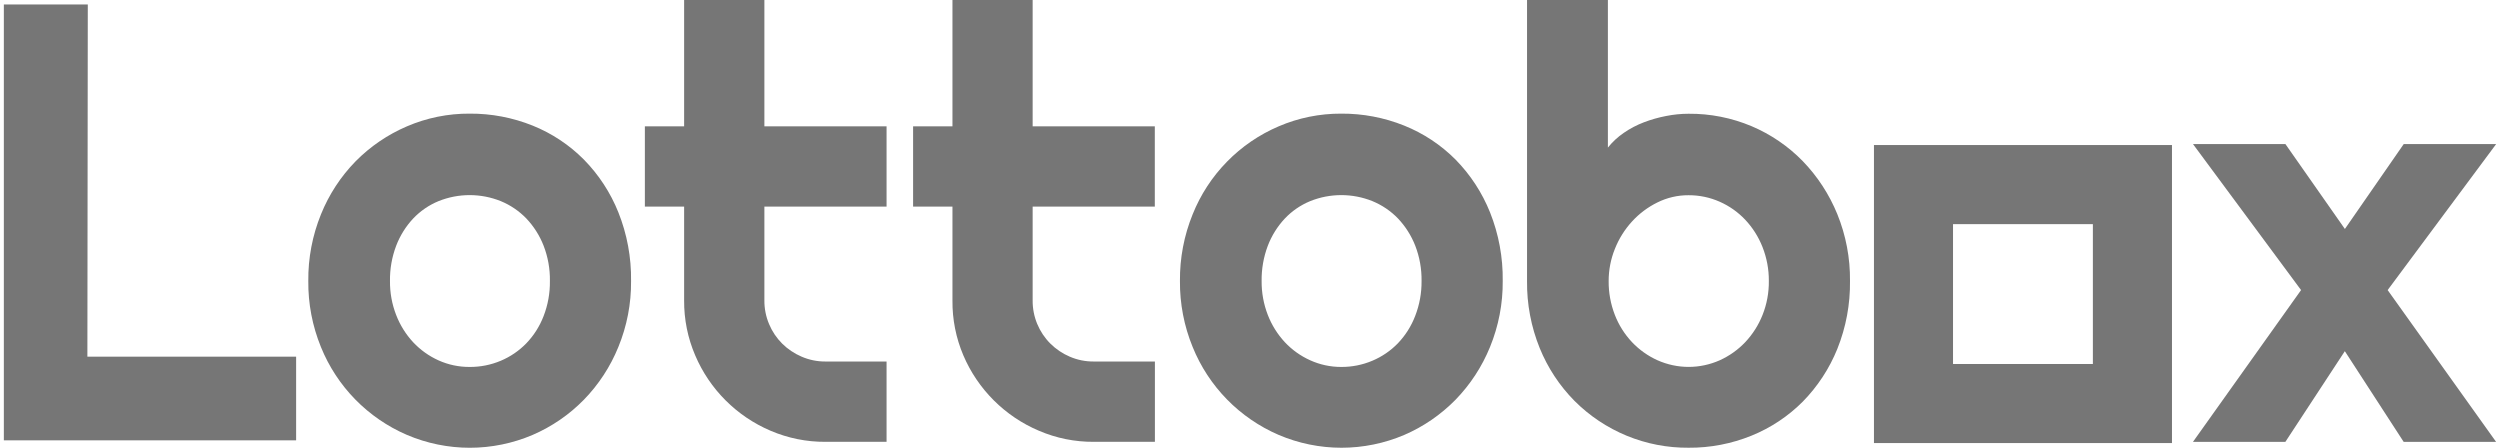 <svg width="134" height="24" viewBox="0 0 134 24" fill="none" xmlns="http://www.w3.org/2000/svg">
<g id="Frame 1">
<g id="Group 48">
<g id="Group 49">
<path id="Vector" d="M33.825 15.06C33.837 16.272 33.605 17.474 33.145 18.596C32.717 19.65 32.089 20.611 31.295 21.427C30.511 22.227 29.579 22.867 28.55 23.311C27.485 23.765 26.339 24 25.181 24C24.023 24 22.877 23.765 21.812 23.311C19.714 22.408 18.057 20.714 17.201 18.598C16.743 17.475 16.513 16.273 16.525 15.06C16.513 13.836 16.744 12.621 17.205 11.486C17.632 10.428 18.262 9.463 19.06 8.647C19.847 7.849 20.782 7.213 21.812 6.772C22.873 6.316 24.018 6.084 25.173 6.091C26.33 6.083 27.477 6.301 28.55 6.732C29.579 7.146 30.513 7.765 31.295 8.552C32.093 9.364 32.722 10.326 33.145 11.383C33.612 12.552 33.843 13.802 33.825 15.06ZM29.475 15.06C29.485 14.413 29.37 13.77 29.136 13.166C28.924 12.625 28.61 12.131 28.211 11.709C27.823 11.309 27.358 10.993 26.843 10.781C25.772 10.35 24.576 10.35 23.505 10.781C22.99 10.993 22.527 11.311 22.144 11.715C21.75 12.137 21.441 12.632 21.235 13.172C21.006 13.777 20.893 14.419 20.903 15.066C20.897 15.688 21.009 16.306 21.235 16.886C21.443 17.424 21.751 17.919 22.144 18.343C22.529 18.754 22.991 19.084 23.505 19.316C24.029 19.552 24.598 19.672 25.173 19.668C25.746 19.672 26.314 19.559 26.843 19.336C27.357 19.12 27.822 18.802 28.211 18.402C28.613 17.983 28.927 17.488 29.136 16.945C29.369 16.345 29.484 15.704 29.475 15.06Z" fill="#767676"/>
<path id="Vector_2" d="M44.245 23.682C43.234 23.689 42.233 23.486 41.303 23.088C39.484 22.314 38.036 20.865 37.262 19.046C36.864 18.117 36.662 17.116 36.669 16.105V11.073H34.565V6.772H36.669V0H40.971V6.772H47.52V11.073H40.971V16.103C40.968 16.541 41.054 16.974 41.225 17.377C41.387 17.764 41.623 18.116 41.92 18.413C42.22 18.712 42.575 18.95 42.964 19.116C43.368 19.291 43.805 19.38 44.245 19.377H47.52V23.681L44.245 23.682Z" fill="#767676"/>
<path id="Vector_3" d="M58.628 23.682C57.617 23.689 56.615 23.487 55.686 23.088C53.863 22.316 52.411 20.867 51.635 19.046C51.24 18.116 51.041 17.115 51.052 16.105V11.073H48.942V6.772H51.052V0H55.35V6.772H61.898V11.073H55.35V16.103C55.346 16.532 55.428 16.957 55.591 17.354C55.754 17.75 55.993 18.111 56.297 18.414C56.597 18.713 56.951 18.952 57.341 19.118C57.747 19.293 58.185 19.381 58.628 19.377H61.903V23.681L58.628 23.682Z" fill="#767676"/>
<path id="Vector_4" d="M80.546 15.06C80.556 16.272 80.325 17.474 79.866 18.596C79.437 19.65 78.809 20.611 78.016 21.427C77.231 22.227 76.299 22.867 75.271 23.311C74.206 23.765 73.061 23.999 71.904 23.999C70.746 23.999 69.601 23.765 68.537 23.311C66.439 22.408 64.782 20.714 63.926 18.598C63.466 17.476 63.235 16.274 63.245 15.062C63.234 13.837 63.465 12.622 63.926 11.488C64.347 10.437 64.97 9.48 65.762 8.671C66.553 7.861 67.496 7.216 68.537 6.772C69.595 6.317 70.736 6.086 71.888 6.091C73.044 6.083 74.192 6.301 75.265 6.732C76.296 7.146 77.232 7.765 78.016 8.552C78.813 9.364 79.442 10.326 79.866 11.383C80.332 12.552 80.563 13.802 80.546 15.06ZM76.196 15.06C76.205 14.413 76.09 13.77 75.856 13.166C75.644 12.626 75.33 12.131 74.931 11.709C74.544 11.309 74.078 10.993 73.563 10.781C72.492 10.35 71.296 10.35 70.225 10.781C69.711 10.993 69.247 11.311 68.865 11.715C68.47 12.137 68.161 12.632 67.955 13.172C67.726 13.777 67.614 14.419 67.623 15.066C67.618 15.686 67.73 16.302 67.954 16.88C68.162 17.419 68.471 17.913 68.863 18.337C69.248 18.748 69.71 19.079 70.224 19.31C70.746 19.547 71.314 19.67 71.888 19.668C72.461 19.672 73.029 19.559 73.557 19.336C74.071 19.12 74.537 18.802 74.925 18.402C75.327 17.982 75.641 17.487 75.85 16.945C76.085 16.345 76.202 15.705 76.196 15.06Z" fill="#767676"/>
<path id="Vector_5" d="M99.16 15.06C99.176 16.307 98.945 17.545 98.48 18.703C98.054 19.756 97.425 20.716 96.629 21.527C95.846 22.313 94.912 22.933 93.885 23.35C92.812 23.786 91.665 24.007 90.507 23.998C89.371 24.007 88.245 23.789 87.195 23.357C86.144 22.924 85.19 22.287 84.388 21.482C83.589 20.672 82.958 19.713 82.529 18.659C82.066 17.516 81.835 16.293 81.849 15.06V0H86.183V7.911C86.427 7.606 86.714 7.339 87.037 7.12C87.371 6.89 87.731 6.7 88.111 6.556C88.498 6.408 88.898 6.295 89.305 6.217C89.701 6.138 90.104 6.098 90.507 6.097C91.667 6.087 92.816 6.314 93.885 6.764C94.915 7.2 95.849 7.837 96.629 8.638C97.421 9.458 98.049 10.422 98.48 11.478C98.942 12.615 99.173 13.833 99.16 15.06ZM94.81 15.06C94.814 14.435 94.698 13.815 94.467 13.233C94.254 12.693 93.94 12.199 93.542 11.776C93.155 11.367 92.69 11.039 92.174 10.812C91.648 10.579 91.079 10.461 90.504 10.464C89.926 10.461 89.355 10.594 88.836 10.851C88.322 11.104 87.86 11.451 87.474 11.874C87.081 12.304 86.77 12.802 86.556 13.344C86.336 13.889 86.224 14.472 86.224 15.06C86.218 15.682 86.331 16.3 86.556 16.88C86.765 17.42 87.077 17.915 87.474 18.337C87.862 18.747 88.327 19.078 88.842 19.31C89.367 19.544 89.936 19.666 90.511 19.666C91.086 19.666 91.655 19.544 92.18 19.31C92.695 19.077 93.159 18.747 93.548 18.337C93.945 17.914 94.259 17.42 94.473 16.88C94.703 16.301 94.817 15.683 94.81 15.06Z" fill="#767676"/>
<path id="Vector_6" d="M133.791 23.685H128.837L125.683 18.823L122.495 23.685H117.542L123.337 15.548L117.544 7.722H122.498L125.686 12.273L128.84 7.722H133.794L127.978 15.548L133.791 23.685Z" fill="#767676"/>
<path id="Vector_7" d="M112.178 12.014V19.51H104.682V12.014H112.178ZM116.418 7.774H100.444V23.748H116.418V7.774Z" fill="#767676"/>
<path id="Vector_8" d="M15.872 23.602H0.206V0.239H4.706L4.684 19.119H15.872V23.602Z" fill="#767676"/>
</g>
</g>
</g>
</svg>
